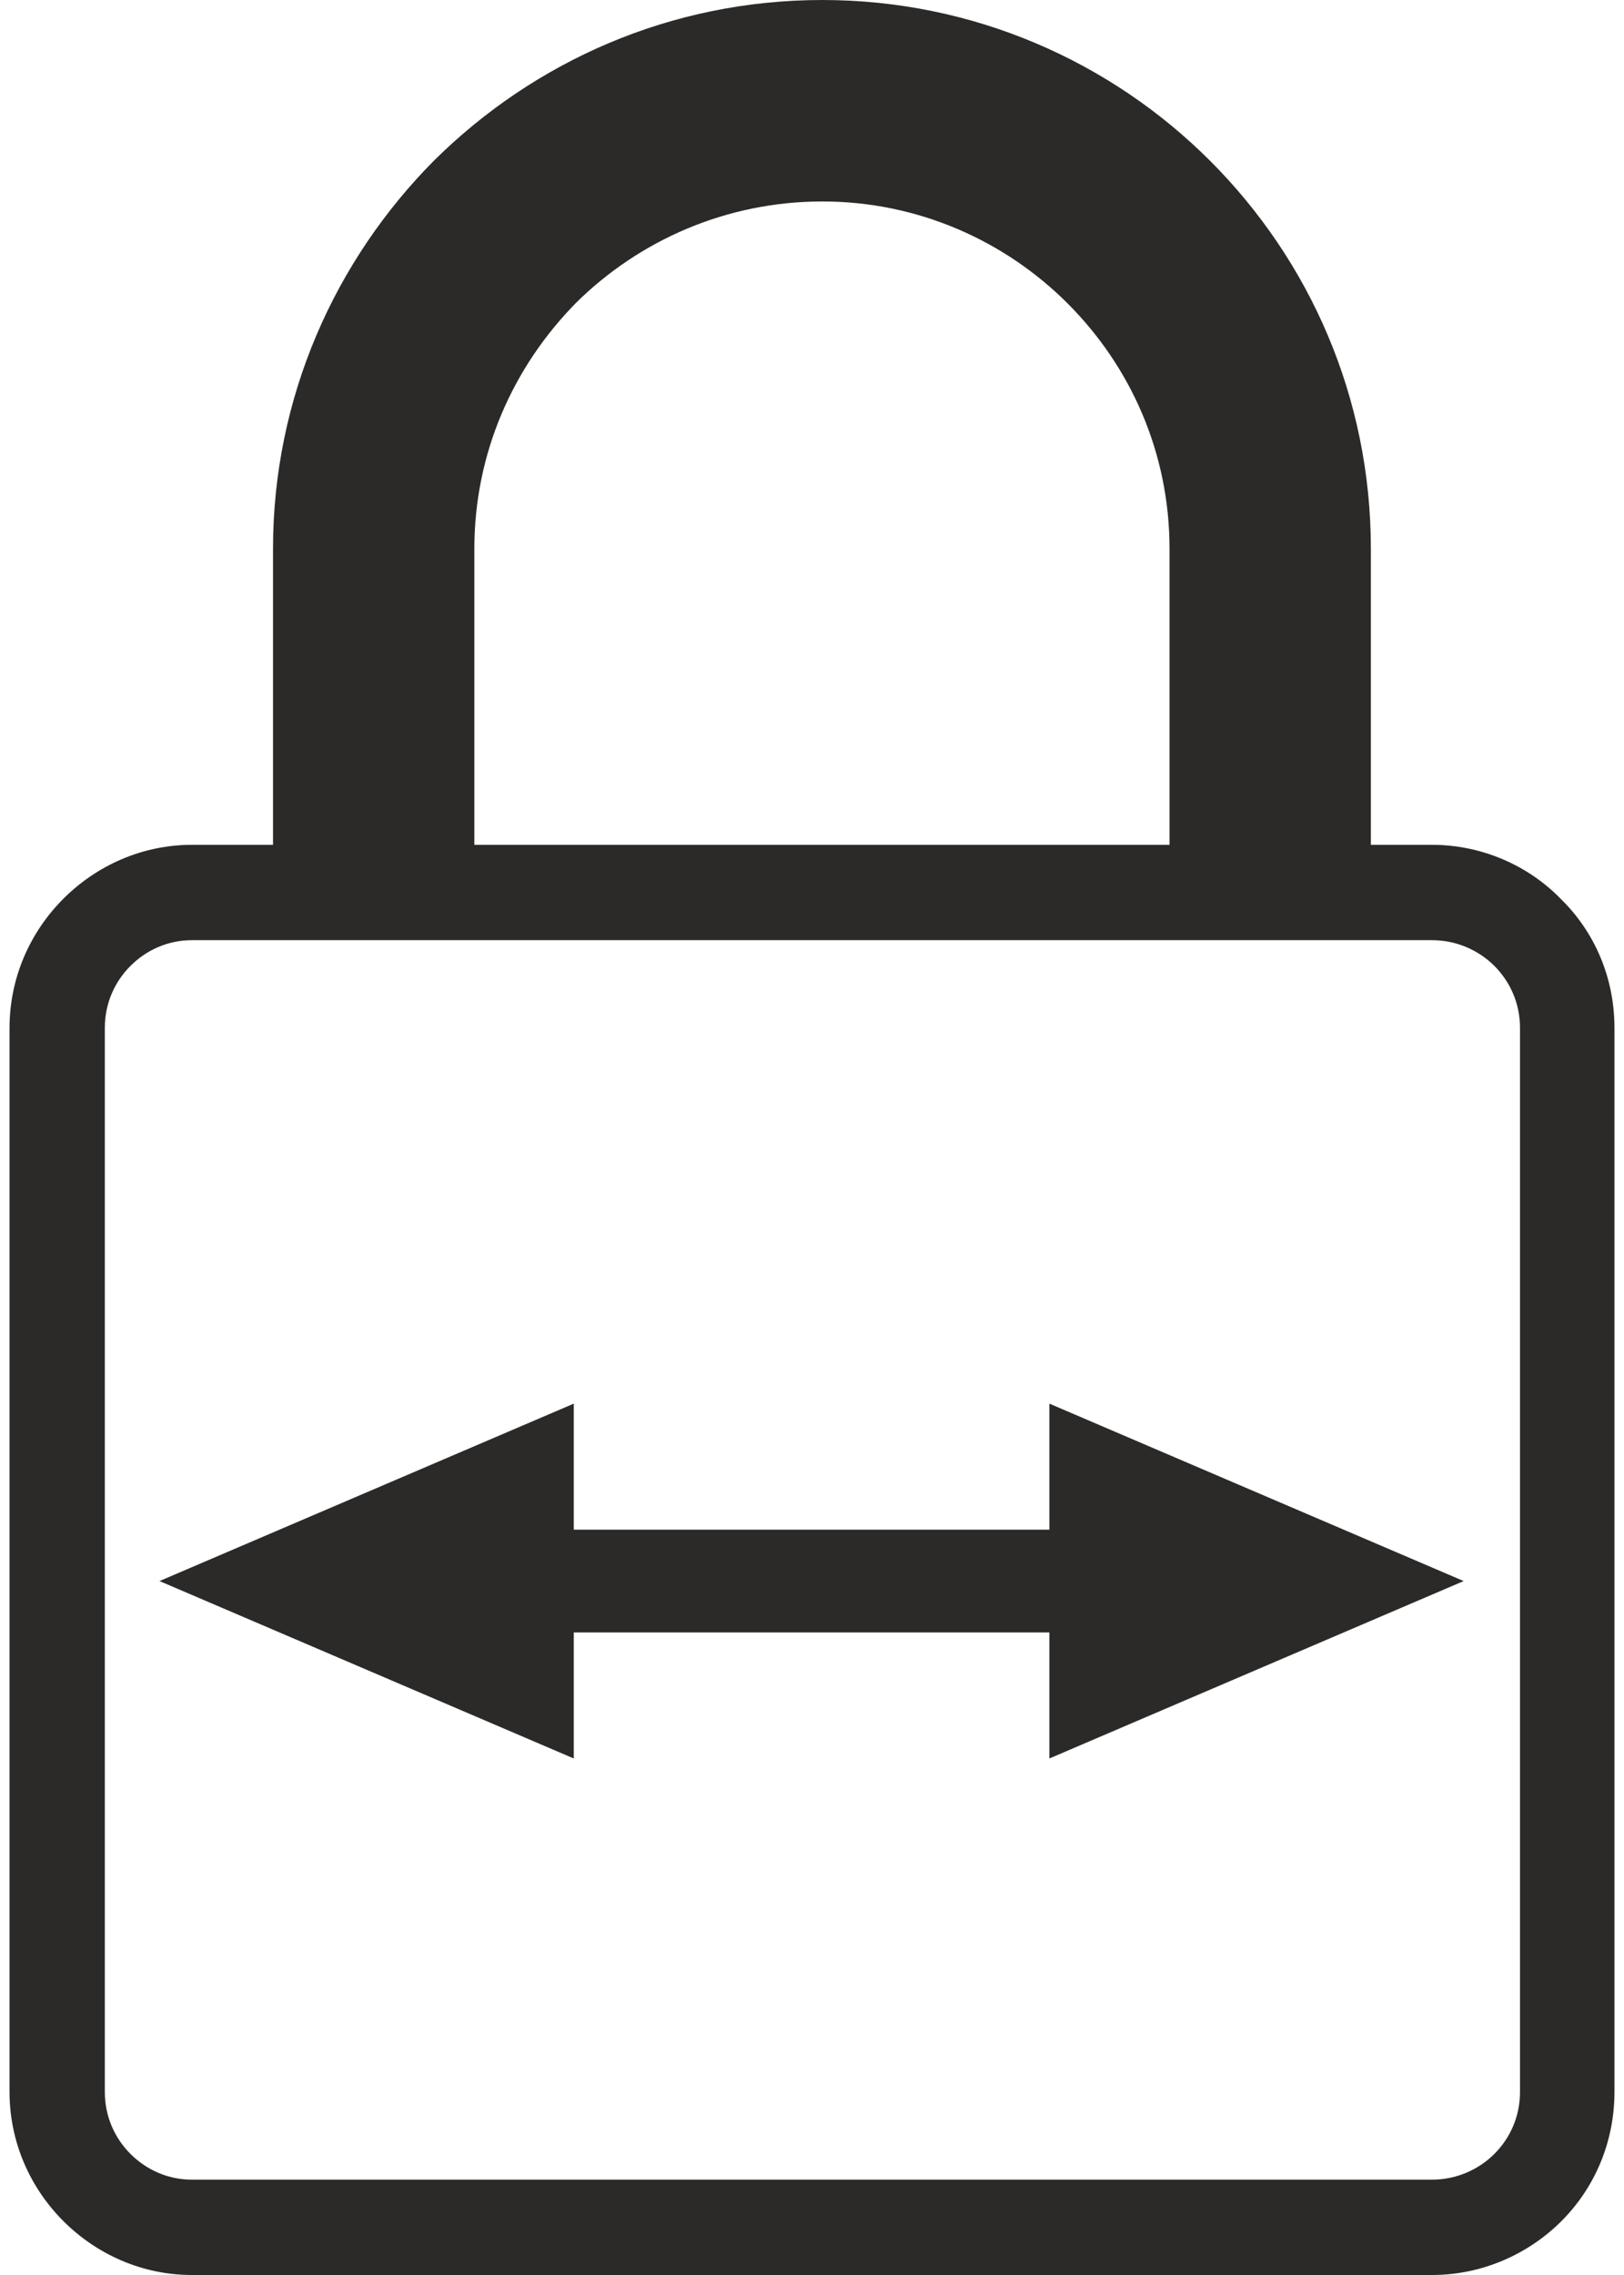<?xml version="1.0" encoding="UTF-8"?>
<!DOCTYPE svg PUBLIC "-//W3C//DTD SVG 1.1//EN" "http://www.w3.org/Graphics/SVG/1.1/DTD/svg11.dtd">
<!-- Creator: CorelDRAW 2020 (64-Bit) -->
<svg xmlns="http://www.w3.org/2000/svg" xml:space="preserve" width="20px" height="28px" version="1.1" style="shape-rendering:geometricPrecision; text-rendering:geometricPrecision; image-rendering:optimizeQuality; fill-rule:evenodd; clip-rule:evenodd"
viewBox="0 0 19.37 27.44"
 xmlns:xlink="http://www.w3.org/1999/xlink"
 xmlns:xodm="http://www.corel.com/coreldraw/odm/2003">
 <defs>
  <style type="text/css">
   <![CDATA[
    .fil0 {fill:#2B2A29;fill-rule:nonzero}
   ]]>
  </style>
 </defs>
 <g id="Слой_x0020_1">
  <path class="fil0" d="M2.2 10.19l0.98 0 0 -3.57c0,-1.83 0.75,-3.48 1.94,-4.68 1.21,-1.2 2.86,-1.94 4.69,-1.94 1.82,0 3.48,0.74 4.68,1.94 1.2,1.2 1.94,2.85 1.94,4.68l0 3.57 0.74 0c0.6,0 1.16,0.25 1.55,0.65 0.41,0.4 0.65,0.95 0.65,1.56l0 12.83c0,0.61 -0.24,1.16 -0.64,1.56 -0.4,0.4 -0.96,0.65 -1.56,0.65l-14.97 0c-0.6,0 -1.15,-0.25 -1.55,-0.65 -0.4,-0.4 -0.65,-0.95 -0.65,-1.56l0 -12.83c0,-0.61 0.25,-1.16 0.65,-1.56 0.4,-0.4 0.95,-0.65 1.55,-0.65zm3.41 0l8.39 0 0 -3.57c0,-1.16 -0.47,-2.2 -1.23,-2.96 -0.76,-0.76 -1.81,-1.23 -2.96,-1.23 -1.16,0 -2.21,0.47 -2.97,1.22 -0.76,0.77 -1.23,1.81 -1.23,2.97l0 3.57zm11.56 1.15l-14.97 0c-0.29,0 -0.55,0.12 -0.74,0.31 -0.19,0.19 -0.31,0.45 -0.31,0.75l0 12.83c0,0.3 0.12,0.56 0.31,0.75 0.19,0.19 0.45,0.31 0.74,0.31l14.97 0c0.29,0 0.56,-0.12 0.75,-0.31 0.19,-0.19 0.31,-0.45 0.31,-0.75l0 -12.83c0,-0.3 -0.12,-0.56 -0.31,-0.75 -0.19,-0.19 -0.46,-0.31 -0.75,-0.31zm-4.62 9.87l5 -2.14 -5 -2.14 0 1.52 -5.74 0 0 -1.52 -5 2.14 5 2.14 0 -1.52 5.74 0 0 1.52z"/>
 </g>
</svg>
